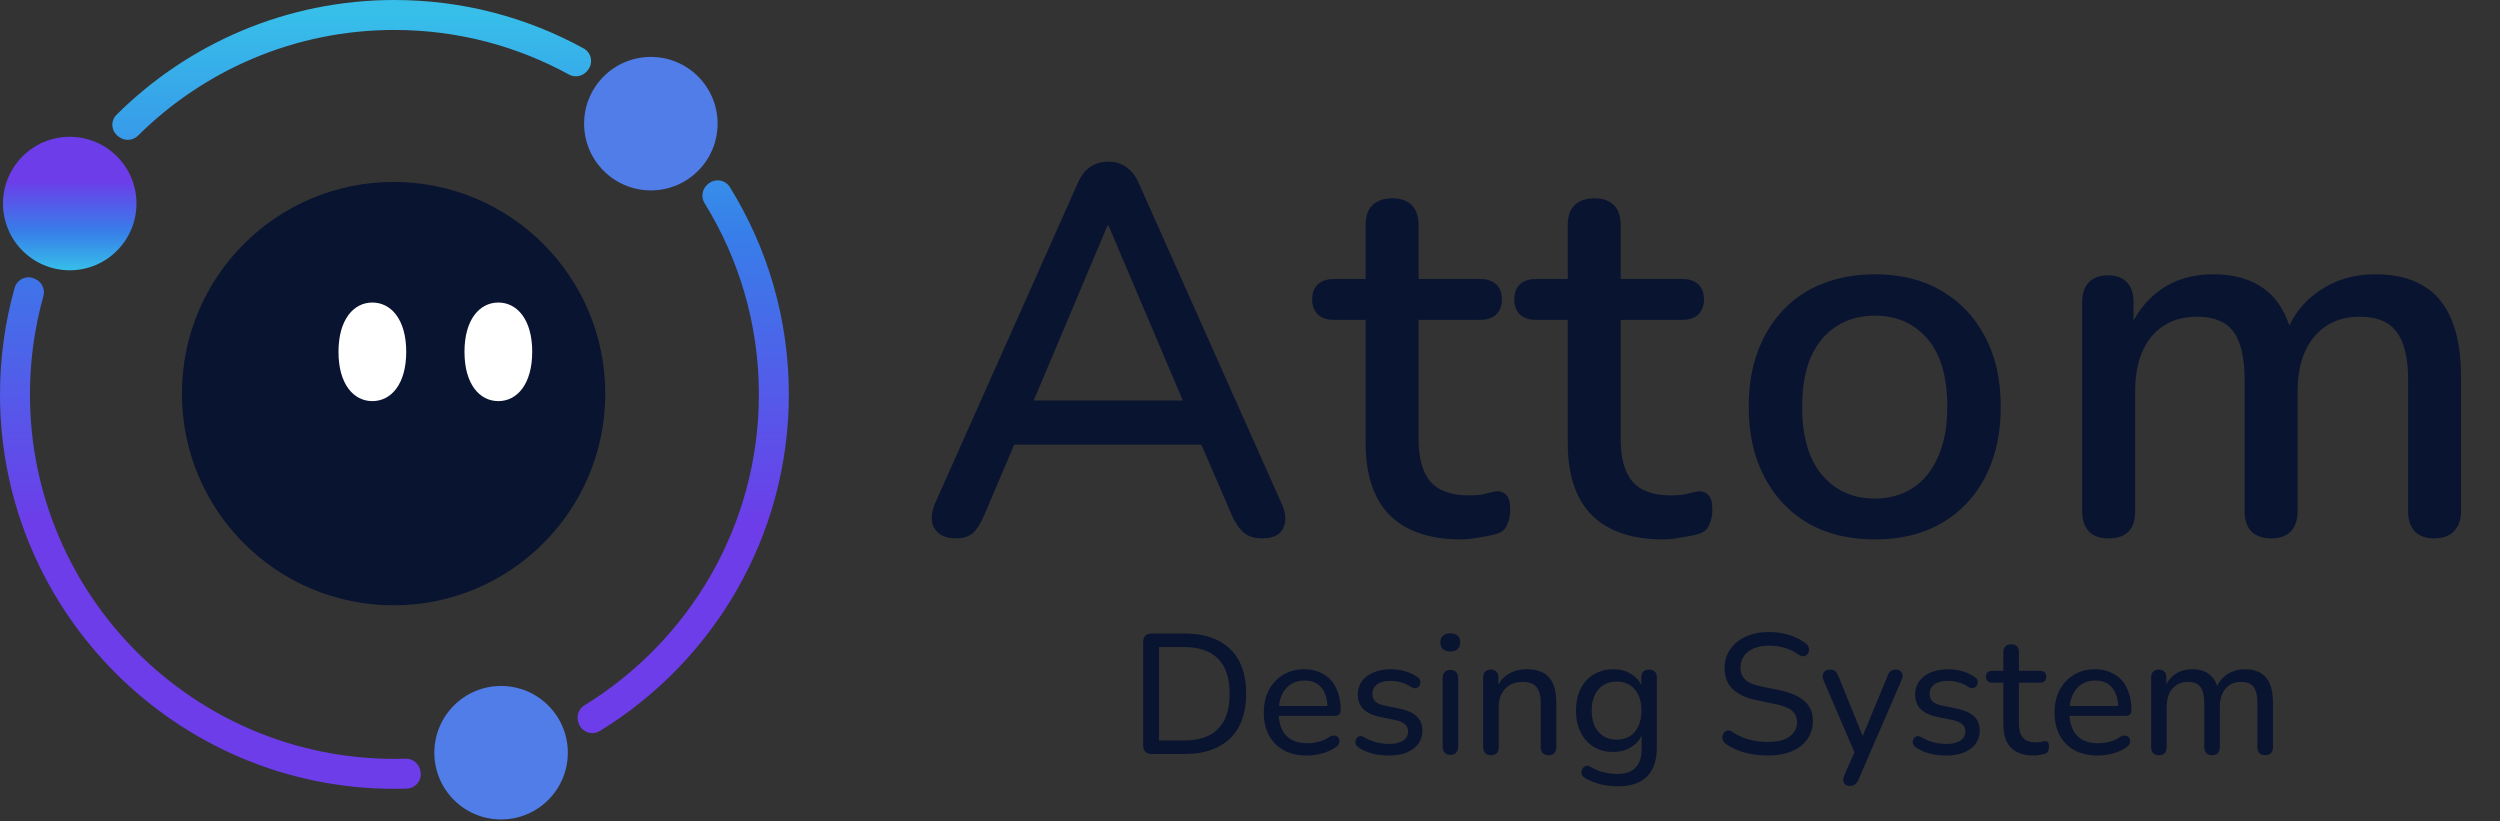 <svg width="1236" height="406" viewBox="0 0 1236 406" fill="none" xmlns="http://www.w3.org/2000/svg">
<rect x="0" y="0" width="1236" height="406" fill="#333333" stroke="none"/>
<path d="M194.59 299.266C252.39 299.266 299.246 252.41 299.246 194.61C299.246 136.81 252.39 89.954 194.59 89.954C136.79 89.954 89.935 136.81 89.935 194.61C89.935 252.41 136.79 299.266 194.59 299.266Z" fill="#091431"/>
<path d="M200.84 173.945C200.84 189.97 193.347 198.312 184.095 198.312C174.844 198.312 167.351 189.97 167.351 173.945C167.351 157.921 174.844 149.578 184.095 149.578C193.347 149.578 200.84 157.921 200.84 173.945ZM263.12 173.945C263.12 189.97 255.627 198.312 246.375 198.312C237.124 198.312 229.64 189.97 229.64 173.945C229.64 157.921 237.134 149.578 246.385 149.578C255.636 149.578 263.13 157.921 263.13 173.945H263.12Z" fill="white"/>
<path d="M34.477 133.623C52.7 133.623 67.473 118.85 67.473 100.627C67.473 82.404 52.7 67.631 34.477 67.631C16.254 67.631 1.481 82.404 1.481 100.627C1.481 118.85 16.254 133.623 34.477 133.623Z" fill="url(#paint0_linear_269_2)"/>
<path d="M321.786 94.131C340.009 94.131 354.782 79.358 354.782 61.135C354.782 42.911 340.009 28.139 321.786 28.139C303.563 28.139 288.79 42.911 288.79 61.135C288.79 79.358 303.563 94.131 321.786 94.131Z" fill="url(#paint1_linear_269_2)"/>
<path d="M247.737 405.136C265.961 405.136 280.733 390.363 280.733 372.139C280.733 353.916 265.961 339.143 247.737 339.143C229.514 339.143 214.741 353.916 214.741 372.139C214.741 390.363 229.514 405.136 247.737 405.136Z" fill="url(#paint2_linear_269_2)"/>
<path d="M194.995 0C141.443 0 92.857 21.701 57.58 56.771C54.48 59.851 55.013 64.926 58.548 67.483C58.657 67.562 58.765 67.641 58.874 67.72C61.737 69.843 65.686 69.576 68.214 67.068C100.795 34.783 145.609 14.81 194.995 14.81C226.234 14.81 255.636 22.797 281.277 36.847C284.327 38.515 288.089 37.755 290.311 35.069C290.38 34.99 290.439 34.911 290.508 34.833C293.421 31.367 292.522 26.114 288.553 23.942C260.77 8.679 228.87 0 194.995 0ZM194.995 375.18C95.641 375.18 14.81 294.349 14.81 194.995C14.81 178.181 17.12 161.9 21.454 146.459C22.412 143.042 20.753 139.468 17.525 137.987C17.367 137.918 17.209 137.839 17.051 137.77C13.112 135.904 8.412 138.135 7.227 142.332C2.518 159.086 0 176.749 0 194.995C0 302.514 87.476 389.99 194.995 389.99C197.019 389.99 199.043 389.96 201.057 389.901C205.51 389.763 208.837 385.656 207.86 381.312C207.82 381.124 207.781 380.936 207.741 380.759C207.03 377.402 204.039 374.993 200.603 375.101C198.747 375.161 196.881 375.19 195.005 375.19L194.995 375.18ZM349.856 91.139C349.787 91.208 349.708 91.277 349.638 91.347C347.071 93.706 346.509 97.507 348.345 100.469C365.357 127.966 375.19 160.35 375.19 194.995C375.19 259.941 340.644 316.968 288.978 348.681C286.016 350.497 284.782 354.151 286.036 357.389C286.105 357.567 286.174 357.734 286.233 357.912C287.773 362.059 292.809 363.698 296.58 361.388C352.571 327.078 390 265.322 390 194.995C390 157.428 379.317 122.309 360.835 92.502C358.455 88.661 353.163 88.049 349.866 91.139H349.856Z" fill="url(#paint3_linear_269_2)"/>
<path d="M472.675 266.172C469.221 266.172 466.458 265.395 464.386 263.84C462.313 262.286 461.104 260.213 460.759 257.623C460.413 255.032 460.931 252.096 462.313 248.815L532.518 91.306C534.245 87.161 536.404 84.225 538.995 82.498C541.758 80.771 544.781 79.907 548.062 79.907C551.171 79.907 554.02 80.771 556.611 82.498C559.374 84.225 561.619 87.161 563.347 91.306L633.552 248.815C635.106 252.096 635.711 255.118 635.365 257.882C635.02 260.472 633.897 262.545 631.998 264.099C630.098 265.481 627.421 266.172 623.967 266.172C620.167 266.172 617.145 265.222 614.9 263.322C612.654 261.422 610.668 258.486 608.941 254.514L590.807 212.546L602.983 219.8H492.623L504.54 212.546L486.665 254.514C484.938 258.659 483.038 261.681 480.965 263.581C478.893 265.308 476.13 266.172 472.675 266.172ZM547.544 111.513L508.426 204.256L501.949 198.039H593.398L587.439 204.256L548.062 111.513H547.544ZM722.321 266.69C711.958 266.69 703.236 264.876 696.155 261.25C689.074 257.623 683.807 252.269 680.353 245.188C676.899 238.107 675.172 229.471 675.172 219.282V158.144H659.628C656.174 158.144 653.497 157.28 651.597 155.553C649.697 153.653 648.747 151.149 648.747 148.04C648.747 144.759 649.697 142.255 651.597 140.527C653.497 138.8 656.174 137.937 659.628 137.937H675.172V111.254C675.172 106.936 676.294 103.655 678.539 101.409C680.957 99.164 684.239 98.042 688.384 98.042C692.529 98.042 695.724 99.164 697.969 101.409C700.214 103.655 701.337 106.936 701.337 111.254V137.937H731.647C735.101 137.937 737.778 138.8 739.678 140.527C741.577 142.255 742.527 144.759 742.527 148.04C742.527 151.149 741.577 153.653 739.678 155.553C737.778 157.28 735.101 158.144 731.647 158.144H701.337V217.209C701.337 226.363 703.236 233.271 707.036 237.934C711.008 242.597 717.398 244.929 726.206 244.929C729.315 244.929 731.992 244.67 734.237 244.152C736.655 243.461 738.641 243.029 740.196 242.856C742.095 242.856 743.65 243.547 744.859 244.929C746.068 246.138 746.672 248.556 746.672 252.182C746.672 254.773 746.154 257.191 745.118 259.436C744.254 261.681 742.614 263.149 740.196 263.84C738.123 264.531 735.274 265.135 731.647 265.654C728.193 266.344 725.084 266.69 722.321 266.69ZM822.241 266.69C811.878 266.69 803.157 264.876 796.076 261.25C788.995 257.623 783.727 252.269 780.273 245.188C776.819 238.107 775.092 229.471 775.092 219.282V158.144H759.548C756.094 158.144 753.417 157.28 751.517 155.553C749.618 153.653 748.668 151.149 748.668 148.04C748.668 144.759 749.618 142.255 751.517 140.527C753.417 138.8 756.094 137.937 759.548 137.937H775.092V111.254C775.092 106.936 776.215 103.655 778.46 101.409C780.878 99.164 784.159 98.042 788.304 98.042C792.449 98.042 795.644 99.164 797.889 101.409C800.134 103.655 801.257 106.936 801.257 111.254V137.937H831.567C835.021 137.937 837.698 138.8 839.598 140.527C841.498 142.255 842.448 144.759 842.448 148.04C842.448 151.149 841.498 153.653 839.598 155.553C837.698 157.28 835.021 158.144 831.567 158.144H801.257V217.209C801.257 226.363 803.157 233.271 806.956 237.934C810.929 242.597 817.319 244.929 826.127 244.929C829.236 244.929 831.912 244.67 834.158 244.152C836.576 243.461 838.562 243.029 840.116 242.856C842.016 242.856 843.57 243.547 844.779 244.929C845.988 246.138 846.593 248.556 846.593 252.182C846.593 254.773 846.074 257.191 845.038 259.436C844.175 261.681 842.534 263.149 840.116 263.84C838.044 264.531 835.194 265.135 831.567 265.654C828.113 266.344 825.004 266.69 822.241 266.69ZM926.992 266.69C914.212 266.69 903.159 264.013 893.833 258.659C884.679 253.305 877.512 245.706 872.331 235.862C867.149 226.017 864.559 214.446 864.559 201.148C864.559 190.958 866.027 181.891 868.963 173.946C871.899 166.002 876.044 159.18 881.398 153.48C886.924 147.608 893.487 143.204 901.086 140.268C908.858 137.16 917.493 135.605 926.992 135.605C939.6 135.605 950.48 138.282 959.634 143.636C968.96 148.99 976.214 156.589 981.395 166.433C986.576 176.105 989.167 187.676 989.167 201.148C989.167 211.165 987.699 220.232 984.763 228.349C981.827 236.466 977.595 243.374 972.069 249.074C966.715 254.773 960.152 259.177 952.38 262.286C944.781 265.222 936.319 266.69 926.992 266.69ZM926.992 246.483C934.073 246.483 940.291 244.756 945.645 241.302C950.999 237.848 955.144 232.753 958.08 226.017C961.188 219.282 962.743 210.992 962.743 201.148C962.743 186.295 959.461 175.069 952.898 167.47C946.336 159.871 937.7 156.071 926.992 156.071C919.739 156.071 913.435 157.798 908.081 161.252C902.727 164.534 898.496 169.542 895.387 176.278C892.451 183.013 890.983 191.303 890.983 201.148C890.983 215.828 894.264 227.054 900.827 234.825C907.39 242.597 916.112 246.483 926.992 246.483ZM1042.39 266.172C1038.24 266.172 1035.05 265.049 1032.8 262.804C1030.56 260.386 1029.43 257.105 1029.43 252.96V149.335C1029.43 145.018 1030.56 141.736 1032.8 139.491C1035.05 137.246 1038.15 136.123 1042.13 136.123C1046.27 136.123 1049.38 137.246 1051.45 139.491C1053.7 141.736 1054.82 145.018 1054.82 149.335V170.578L1051.97 164.879C1055.42 155.726 1060.78 148.558 1068.03 143.377C1075.29 138.196 1084.01 135.605 1094.2 135.605C1104.73 135.605 1113.28 138.11 1119.84 143.118C1126.41 148.127 1130.9 155.812 1133.32 166.174H1129.69C1132.97 156.676 1138.58 149.249 1146.53 143.895C1154.47 138.369 1163.71 135.605 1174.25 135.605C1183.92 135.605 1191.86 137.505 1198.08 141.305C1204.3 144.931 1208.96 150.544 1212.07 158.144C1215.18 165.57 1216.73 174.982 1216.73 186.381V252.96C1216.73 257.105 1215.52 260.386 1213.11 262.804C1210.86 265.049 1207.67 266.172 1203.52 266.172C1199.38 266.172 1196.18 265.049 1193.94 262.804C1191.69 260.386 1190.57 257.105 1190.57 252.96V187.676C1190.57 176.969 1188.67 169.11 1184.87 164.102C1181.24 159.093 1175.2 156.589 1166.73 156.589C1157.24 156.589 1149.72 159.871 1144.2 166.433C1138.67 172.996 1135.91 182.063 1135.91 193.635V252.96C1135.91 257.105 1134.78 260.386 1132.54 262.804C1130.29 265.049 1127.1 266.172 1122.95 266.172C1118.81 266.172 1115.53 265.049 1113.11 262.804C1110.86 260.386 1109.74 257.105 1109.74 252.96V187.676C1109.74 176.969 1107.93 169.11 1104.3 164.102C1100.67 159.093 1094.63 156.589 1086.17 156.589C1076.67 156.589 1069.16 159.871 1063.63 166.433C1058.27 172.996 1055.6 182.063 1055.6 193.635V252.96C1055.6 261.768 1051.19 266.172 1042.39 266.172Z" fill="#091431"/>
<path d="M569.4 372.777C568.048 372.777 567.006 372.411 566.274 371.679C565.542 370.947 565.176 369.905 565.176 368.554V317.445C565.176 316.094 565.542 315.052 566.274 314.32C567.006 313.588 568.048 313.222 569.4 313.222H585.704C595.447 313.222 602.937 315.784 608.174 320.909C613.468 325.978 616.115 333.327 616.115 342.957C616.115 347.744 615.439 351.996 614.088 355.713C612.736 359.43 610.765 362.556 608.174 365.09C605.584 367.568 602.402 369.483 598.628 370.834C594.911 372.13 590.603 372.777 585.704 372.777H569.4ZM573.032 366.104H585.197C589.026 366.104 592.349 365.625 595.165 364.668C597.981 363.71 600.318 362.274 602.176 360.359C604.091 358.445 605.527 356.051 606.485 353.179C607.442 350.25 607.921 346.843 607.921 342.957C607.921 335.242 606.006 329.469 602.176 325.64C598.403 321.81 592.743 319.895 585.197 319.895H573.032V366.104ZM646.279 373.538C641.83 373.538 638 372.693 634.79 371.003C631.636 369.258 629.187 366.808 627.441 363.654C625.695 360.444 624.822 356.671 624.822 352.334C624.822 348.054 625.667 344.309 627.356 341.099C629.102 337.889 631.467 335.383 634.452 333.58C637.493 331.778 640.957 330.877 644.843 330.877C647.602 330.877 650.08 331.356 652.277 332.313C654.529 333.214 656.444 334.538 658.021 336.284C659.598 338.029 660.781 340.17 661.569 342.704C662.414 345.182 662.836 347.998 662.836 351.151C662.836 352.053 662.555 352.756 661.992 353.263C661.485 353.714 660.724 353.939 659.711 353.939H630.82V349.04H657.768L656.332 350.222C656.332 347.294 655.881 344.816 654.98 342.788C654.135 340.705 652.868 339.128 651.179 338.058C649.545 336.988 647.49 336.453 645.012 336.453C642.309 336.453 640 337.1 638.085 338.396C636.17 339.635 634.706 341.409 633.692 343.718C632.678 345.97 632.171 348.589 632.171 351.574V352.081C632.171 357.149 633.382 360.979 635.804 363.569C638.226 366.16 641.717 367.455 646.279 367.455C648.081 367.455 649.911 367.23 651.77 366.78C653.685 366.329 655.515 365.512 657.261 364.33C658.106 363.823 658.866 363.598 659.542 363.654C660.274 363.654 660.865 363.879 661.316 364.33C661.766 364.724 662.048 365.231 662.16 365.85C662.273 366.413 662.189 367.033 661.907 367.709C661.625 368.385 661.09 368.976 660.302 369.483C658.444 370.778 656.219 371.792 653.628 372.524C651.094 373.2 648.644 373.538 646.279 373.538ZM686.589 373.538C684.055 373.538 681.493 373.256 678.902 372.693C676.368 372.073 673.974 371.032 671.721 369.567C671.102 369.173 670.651 368.694 670.37 368.131C670.145 367.512 670.06 366.92 670.116 366.357C670.229 365.738 670.482 365.203 670.877 364.752C671.271 364.302 671.75 364.048 672.313 363.992C672.932 363.879 673.58 364.02 674.256 364.414C676.452 365.653 678.564 366.526 680.591 367.033C682.675 367.54 684.731 367.793 686.758 367.793C689.856 367.793 692.193 367.23 693.77 366.104C695.347 364.977 696.135 363.485 696.135 361.626C696.135 360.05 695.6 358.839 694.53 357.994C693.516 357.093 691.911 356.417 689.715 355.967L681.859 354.362C678.367 353.573 675.72 352.278 673.918 350.476C672.172 348.617 671.299 346.252 671.299 343.38C671.299 340.845 671.975 338.649 673.327 336.79C674.734 334.876 676.677 333.411 679.155 332.398C681.633 331.384 684.477 330.877 687.687 330.877C690.165 330.877 692.503 331.215 694.699 331.891C696.952 332.51 698.979 333.468 700.781 334.763C701.457 335.157 701.879 335.664 702.048 336.284C702.274 336.847 702.302 337.438 702.133 338.058C702.02 338.621 701.767 339.1 701.373 339.494C700.978 339.888 700.472 340.141 699.852 340.254C699.233 340.31 698.557 340.141 697.825 339.747C696.191 338.621 694.502 337.832 692.756 337.382C691.067 336.875 689.377 336.622 687.687 336.622C684.646 336.622 682.337 337.213 680.76 338.396C679.24 339.578 678.48 341.127 678.48 343.042C678.48 344.506 678.93 345.717 679.831 346.674C680.789 347.632 682.281 348.336 684.308 348.786L692.165 350.391C695.825 351.18 698.585 352.447 700.443 354.193C702.302 355.882 703.231 358.191 703.231 361.12C703.231 364.949 701.711 367.99 698.669 370.243C695.685 372.439 691.658 373.538 686.589 373.538ZM717.034 373.2C715.852 373.2 714.922 372.834 714.247 372.102C713.571 371.369 713.233 370.356 713.233 369.06V335.354C713.233 334.003 713.571 332.989 714.247 332.313C714.922 331.581 715.852 331.215 717.034 331.215C718.273 331.215 719.231 331.581 719.907 332.313C720.582 332.989 720.92 334.003 720.92 335.354V369.06C720.92 370.356 720.582 371.369 719.907 372.102C719.287 372.834 718.33 373.2 717.034 373.2ZM717.034 322.092C715.514 322.092 714.303 321.697 713.402 320.909C712.557 320.064 712.135 318.966 712.135 317.614C712.135 316.15 712.557 315.052 713.402 314.32C714.303 313.531 715.514 313.137 717.034 313.137C718.668 313.137 719.878 313.531 720.667 314.32C721.512 315.052 721.934 316.15 721.934 317.614C721.934 318.966 721.512 320.064 720.667 320.909C719.878 321.697 718.668 322.092 717.034 322.092ZM737.081 373.369C735.898 373.369 734.969 373.031 734.293 372.355C733.617 371.679 733.28 370.694 733.28 369.398V334.932C733.28 333.637 733.617 332.679 734.293 332.06C734.969 331.384 735.898 331.046 737.081 331.046C738.264 331.046 739.165 331.384 739.784 332.06C740.46 332.679 740.798 333.637 740.798 334.932V341.859L739.869 340.592C741.051 337.382 742.966 334.96 745.613 333.327C748.316 331.694 751.386 330.877 754.821 330.877C758.144 330.877 760.875 331.468 763.015 332.651C765.155 333.834 766.76 335.636 767.83 338.058C768.9 340.479 769.435 343.549 769.435 347.266V369.398C769.435 370.694 769.097 371.679 768.422 372.355C767.802 373.031 766.873 373.369 765.634 373.369C764.395 373.369 763.438 373.031 762.762 372.355C762.086 371.679 761.748 370.694 761.748 369.398V347.688C761.748 344.027 761.044 341.352 759.636 339.663C758.228 337.973 755.975 337.128 752.878 337.128C749.274 337.128 746.373 338.255 744.177 340.507C742.037 342.704 740.967 345.689 740.967 349.462V369.398C740.967 372.045 739.672 373.369 737.081 373.369ZM800.123 388.743C797.081 388.743 794.125 388.405 791.253 387.73C788.437 387.054 785.874 386.012 783.565 384.604C782.833 384.153 782.326 383.618 782.045 382.999C781.819 382.436 781.763 381.844 781.876 381.225C782.045 380.605 782.326 380.042 782.721 379.535C783.171 379.085 783.678 378.775 784.241 378.606C784.861 378.494 785.48 378.634 786.1 379.029C788.578 380.437 790.943 381.394 793.196 381.901C795.448 382.408 797.588 382.661 799.616 382.661C803.614 382.661 806.599 381.619 808.57 379.535C810.598 377.508 811.611 374.523 811.611 370.581V361.458H812.372C811.583 364.611 809.809 367.117 807.05 368.976C804.346 370.834 801.193 371.764 797.588 371.764C793.871 371.764 790.633 370.919 787.874 369.229C785.114 367.484 782.974 365.09 781.453 362.049C779.933 358.951 779.173 355.375 779.173 351.32C779.173 348.223 779.595 345.435 780.44 342.957C781.341 340.423 782.58 338.283 784.157 336.537C785.79 334.735 787.733 333.355 789.985 332.398C792.238 331.384 794.772 330.877 797.588 330.877C801.249 330.877 804.431 331.806 807.134 333.665C809.837 335.523 811.583 338.029 812.372 341.183L811.442 342.366V334.932C811.442 333.637 811.78 332.679 812.456 332.06C813.132 331.384 814.089 331.046 815.328 331.046C816.511 331.046 817.44 331.384 818.116 332.06C818.792 332.679 819.13 333.637 819.13 334.932V369.567C819.13 375.931 817.497 380.718 814.23 383.928C811.02 387.138 806.318 388.743 800.123 388.743ZM799.278 365.681C801.812 365.681 803.98 365.118 805.783 363.992C807.641 362.809 809.049 361.148 810.006 359.008C811.02 356.811 811.527 354.249 811.527 351.32C811.527 346.871 810.429 343.38 808.232 340.845C806.036 338.255 803.051 336.959 799.278 336.959C796.744 336.959 794.547 337.551 792.689 338.733C790.887 339.86 789.479 341.493 788.465 343.633C787.451 345.773 786.944 348.336 786.944 351.32C786.944 355.713 788.043 359.205 790.239 361.795C792.492 364.386 795.505 365.681 799.278 365.681ZM874.004 373.538C871.357 373.538 868.795 373.312 866.317 372.862C863.839 372.468 861.502 371.848 859.305 371.003C857.109 370.159 855.138 369.117 853.392 367.878C852.66 367.371 852.125 366.751 851.787 366.019C851.505 365.287 851.421 364.583 851.534 363.907C851.703 363.175 852.012 362.556 852.463 362.049C852.97 361.542 853.561 361.232 854.237 361.12C854.913 361.007 855.645 361.232 856.433 361.795C859.024 363.541 861.727 364.808 864.543 365.597C867.415 366.385 870.569 366.78 874.004 366.78C878.96 366.78 882.593 365.878 884.902 364.076C887.267 362.274 888.45 359.909 888.45 356.98C888.45 354.559 887.605 352.672 885.915 351.32C884.226 349.912 881.382 348.814 877.383 348.026L868.429 346.167C863.135 345.041 859.165 343.183 856.518 340.592C853.927 338.001 852.632 334.538 852.632 330.201C852.632 327.554 853.167 325.161 854.237 323.021C855.307 320.824 856.827 318.938 858.799 317.361C860.77 315.784 863.079 314.573 865.726 313.728C868.429 312.884 871.414 312.461 874.68 312.461C878.172 312.461 881.438 312.94 884.479 313.897C887.577 314.855 890.365 316.263 892.843 318.121C893.518 318.628 893.969 319.248 894.194 319.98C894.419 320.656 894.448 321.331 894.279 322.007C894.166 322.683 893.856 323.246 893.349 323.697C892.899 324.147 892.307 324.401 891.575 324.457C890.9 324.513 890.139 324.26 889.295 323.697C887.042 322.12 884.733 320.993 882.367 320.318C880.002 319.586 877.412 319.219 874.596 319.219C871.723 319.219 869.217 319.67 867.077 320.571C864.994 321.472 863.36 322.739 862.178 324.372C861.051 325.949 860.488 327.808 860.488 329.948C860.488 332.539 861.277 334.566 862.853 336.03C864.43 337.494 867.077 338.621 870.794 339.409L879.664 341.183C885.296 342.366 889.463 344.196 892.167 346.674C894.926 349.096 896.306 352.362 896.306 356.473C896.306 359.064 895.771 361.401 894.701 363.485C893.687 365.569 892.223 367.371 890.308 368.891C888.393 370.356 886.056 371.51 883.297 372.355C880.537 373.143 877.44 373.538 874.004 373.538ZM914.581 388.574C913.68 388.574 912.919 388.321 912.3 387.814C911.737 387.364 911.399 386.716 911.286 385.871C911.23 385.083 911.399 384.238 911.793 383.337L917.537 370.328V373.538L901.571 336.368C901.177 335.411 901.036 334.538 901.149 333.749C901.262 332.961 901.628 332.313 902.247 331.806C902.923 331.3 903.824 331.046 904.95 331.046C905.908 331.046 906.668 331.271 907.231 331.722C907.794 332.172 908.329 332.961 908.836 334.087L922.099 366.78H919.734L933.25 334.087C933.7 332.961 934.235 332.172 934.855 331.722C935.474 331.271 936.319 331.046 937.389 331.046C938.347 331.046 939.079 331.3 939.586 331.806C940.149 332.313 940.487 332.961 940.599 333.749C940.712 334.538 940.543 335.383 940.092 336.284L918.804 385.533C918.241 386.716 917.65 387.504 917.03 387.899C916.467 388.349 915.651 388.574 914.581 388.574ZM962.127 373.538C959.593 373.538 957.03 373.256 954.439 372.693C951.905 372.073 949.512 371.032 947.259 369.567C946.64 369.173 946.189 368.694 945.907 368.131C945.682 367.512 945.598 366.92 945.654 366.357C945.767 365.738 946.02 365.203 946.414 364.752C946.808 364.302 947.287 364.048 947.85 363.992C948.47 363.879 949.117 364.02 949.793 364.414C951.99 365.653 954.102 366.526 956.129 367.033C958.213 367.54 960.268 367.793 962.296 367.793C965.393 367.793 967.73 367.23 969.307 366.104C970.884 364.977 971.673 363.485 971.673 361.626C971.673 360.05 971.138 358.839 970.068 357.994C969.054 357.093 967.449 356.417 965.252 355.967L957.396 354.362C953.904 353.573 951.258 352.278 949.455 350.476C947.71 348.617 946.837 346.252 946.837 343.38C946.837 340.845 947.512 338.649 948.864 336.79C950.272 334.876 952.215 333.411 954.693 332.398C957.171 331.384 960.015 330.877 963.225 330.877C965.703 330.877 968.04 331.215 970.237 331.891C972.489 332.51 974.517 333.468 976.319 334.763C976.995 335.157 977.417 335.664 977.586 336.284C977.811 336.847 977.839 337.438 977.67 338.058C977.558 338.621 977.304 339.1 976.91 339.494C976.516 339.888 976.009 340.141 975.39 340.254C974.77 340.31 974.094 340.141 973.362 339.747C971.729 338.621 970.039 337.832 968.294 337.382C966.604 336.875 964.915 336.622 963.225 336.622C960.184 336.622 957.875 337.213 956.298 338.396C954.777 339.578 954.017 341.127 954.017 343.042C954.017 344.506 954.468 345.717 955.369 346.674C956.326 347.632 957.819 348.336 959.846 348.786L967.702 350.391C971.363 351.18 974.122 352.447 975.981 354.193C977.839 355.882 978.769 358.191 978.769 361.12C978.769 364.949 977.248 367.99 974.207 370.243C971.222 372.439 967.195 373.538 962.127 373.538ZM1005.42 373.538C1002.1 373.538 999.312 372.946 997.059 371.764C994.863 370.581 993.201 368.863 992.075 366.611C991.005 364.358 990.47 361.598 990.47 358.332V337.551H985.063C984.05 337.551 983.261 337.297 982.698 336.79C982.135 336.227 981.853 335.495 981.853 334.594C981.853 333.637 982.135 332.905 982.698 332.398C983.261 331.891 984.05 331.637 985.063 331.637H990.47V322.43C990.47 321.134 990.808 320.177 991.484 319.557C992.159 318.882 993.117 318.544 994.356 318.544C995.595 318.544 996.524 318.882 997.144 319.557C997.819 320.177 998.157 321.134 998.157 322.43V331.637H1008.38C1009.45 331.637 1010.27 331.891 1010.83 332.398C1011.39 332.905 1011.67 333.637 1011.67 334.594C1011.67 335.495 1011.39 336.227 1010.83 336.79C1010.27 337.297 1009.45 337.551 1008.38 337.551H998.157V357.656C998.157 360.754 998.805 363.091 1000.1 364.668C1001.4 366.245 1003.54 367.033 1006.52 367.033C1007.59 367.033 1008.49 366.948 1009.22 366.78C1009.96 366.554 1010.6 366.442 1011.17 366.442C1011.67 366.385 1012.1 366.554 1012.43 366.948C1012.83 367.343 1013.03 368.075 1013.03 369.145C1013.03 369.933 1012.88 370.665 1012.6 371.341C1012.38 371.961 1011.9 372.383 1011.17 372.608C1010.49 372.834 1009.59 373.031 1008.46 373.2C1007.34 373.425 1006.32 373.538 1005.42 373.538ZM1037.23 373.538C1032.78 373.538 1028.95 372.693 1025.74 371.003C1022.59 369.258 1020.14 366.808 1018.39 363.654C1016.64 360.444 1015.77 356.671 1015.77 352.334C1015.77 348.054 1016.62 344.309 1018.31 341.099C1020.05 337.889 1022.42 335.383 1025.4 333.58C1028.44 331.778 1031.91 330.877 1035.79 330.877C1038.55 330.877 1041.03 331.356 1043.23 332.313C1045.48 333.214 1047.39 334.538 1048.97 336.284C1050.55 338.029 1051.73 340.17 1052.52 342.704C1053.36 345.182 1053.79 347.998 1053.79 351.151C1053.79 352.053 1053.5 352.756 1052.94 353.263C1052.43 353.714 1051.67 353.939 1050.66 353.939H1021.77V349.04H1048.72L1047.28 350.222C1047.28 347.294 1046.83 344.816 1045.93 342.788C1045.09 340.705 1043.82 339.128 1042.13 338.058C1040.5 336.988 1038.44 336.453 1035.96 336.453C1033.26 336.453 1030.95 337.1 1029.03 338.396C1027.12 339.635 1025.66 341.409 1024.64 343.718C1023.63 345.97 1023.12 348.589 1023.12 351.574V352.081C1023.12 357.149 1024.33 360.979 1026.75 363.569C1029.18 366.16 1032.67 367.455 1037.23 367.455C1039.03 367.455 1040.86 367.23 1042.72 366.78C1044.63 366.329 1046.46 365.512 1048.21 364.33C1049.06 363.823 1049.82 363.598 1050.49 363.654C1051.22 363.654 1051.82 363.879 1052.27 364.33C1052.72 364.724 1053 365.231 1053.11 365.85C1053.22 366.413 1053.14 367.033 1052.86 367.709C1052.58 368.385 1052.04 368.976 1051.25 369.483C1049.39 370.778 1047.17 371.792 1044.58 372.524C1042.04 373.2 1039.59 373.538 1037.23 373.538ZM1067.32 373.369C1066.13 373.369 1065.21 373.031 1064.53 372.355C1063.85 371.679 1063.52 370.694 1063.52 369.398V334.932C1063.52 333.637 1063.85 332.679 1064.53 332.06C1065.21 331.384 1066.13 331.046 1067.32 331.046C1068.5 331.046 1069.4 331.384 1070.02 332.06C1070.7 332.679 1071.03 333.637 1071.03 334.932V342.112L1070.11 340.592C1071.18 337.494 1072.89 335.101 1075.26 333.411C1077.68 331.722 1080.55 330.877 1083.87 330.877C1087.37 330.877 1090.18 331.722 1092.32 333.411C1094.46 335.045 1095.9 337.551 1096.63 340.93H1095.45C1096.46 337.832 1098.26 335.383 1100.85 333.58C1103.5 331.778 1106.57 330.877 1110.06 330.877C1113.16 330.877 1115.69 331.497 1117.67 332.736C1119.69 333.918 1121.21 335.72 1122.23 338.142C1123.24 340.507 1123.75 343.549 1123.75 347.266V369.398C1123.75 370.694 1123.41 371.679 1122.73 372.355C1122.06 373.031 1121.13 373.369 1119.95 373.369C1118.71 373.369 1117.75 373.031 1117.07 372.355C1116.4 371.679 1116.06 370.694 1116.06 369.398V347.603C1116.06 343.999 1115.44 341.352 1114.2 339.663C1112.96 337.973 1110.88 337.128 1107.95 337.128C1104.74 337.128 1102.18 338.255 1100.26 340.507C1098.4 342.704 1097.48 345.745 1097.48 349.631V369.398C1097.48 370.694 1097.14 371.679 1096.46 372.355C1095.84 373.031 1094.91 373.369 1093.67 373.369C1092.44 373.369 1091.48 373.031 1090.8 372.355C1090.13 371.679 1089.79 370.694 1089.79 369.398V347.603C1089.79 343.999 1089.17 341.352 1087.93 339.663C1086.69 337.973 1084.61 337.128 1081.68 337.128C1078.47 337.128 1075.91 338.255 1073.99 340.507C1072.13 342.704 1071.2 345.745 1071.2 349.631V369.398C1071.2 372.045 1069.91 373.369 1067.32 373.369Z" fill="#091431"/>
<defs>
<linearGradient id="paint0_linear_269_2" x1="34.477" y1="133.613" x2="34.477" y2="67.631" gradientUnits="userSpaceOnUse">
<stop stop-color="#37BEE9"/>
<stop offset="0.29" stop-color="#377EE9"/>
<stop offset="0.67" stop-color="#6C3DE9"/>
</linearGradient>
<linearGradient id="paint1_linear_269_2" x1="321.786" y1="-971.687" x2="321.786" y2="-971.687" gradientUnits="userSpaceOnUse">
<stop stop-color="#37BEE9"/>
<stop offset="0.29" stop-color="#377EE9"/>
<stop offset="0.67" stop-color="#6C3DE9"/>
</linearGradient>
<linearGradient id="paint2_linear_269_2" x1="247.737" y1="-660.683" x2="247.737" y2="-660.683" gradientUnits="userSpaceOnUse">
<stop stop-color="#37BEE9"/>
<stop offset="0.29" stop-color="#377EE9"/>
<stop offset="0.67" stop-color="#6C3DE9"/>
</linearGradient>
<linearGradient id="paint3_linear_269_2" x1="194.995" y1="7.405" x2="194.995" y2="382.585" gradientUnits="userSpaceOnUse">
<stop stop-color="#37BEE9"/>
<stop offset="0.29" stop-color="#377EE9"/>
<stop offset="0.67" stop-color="#6C3DE9"/>
</linearGradient>
</defs>
</svg>
